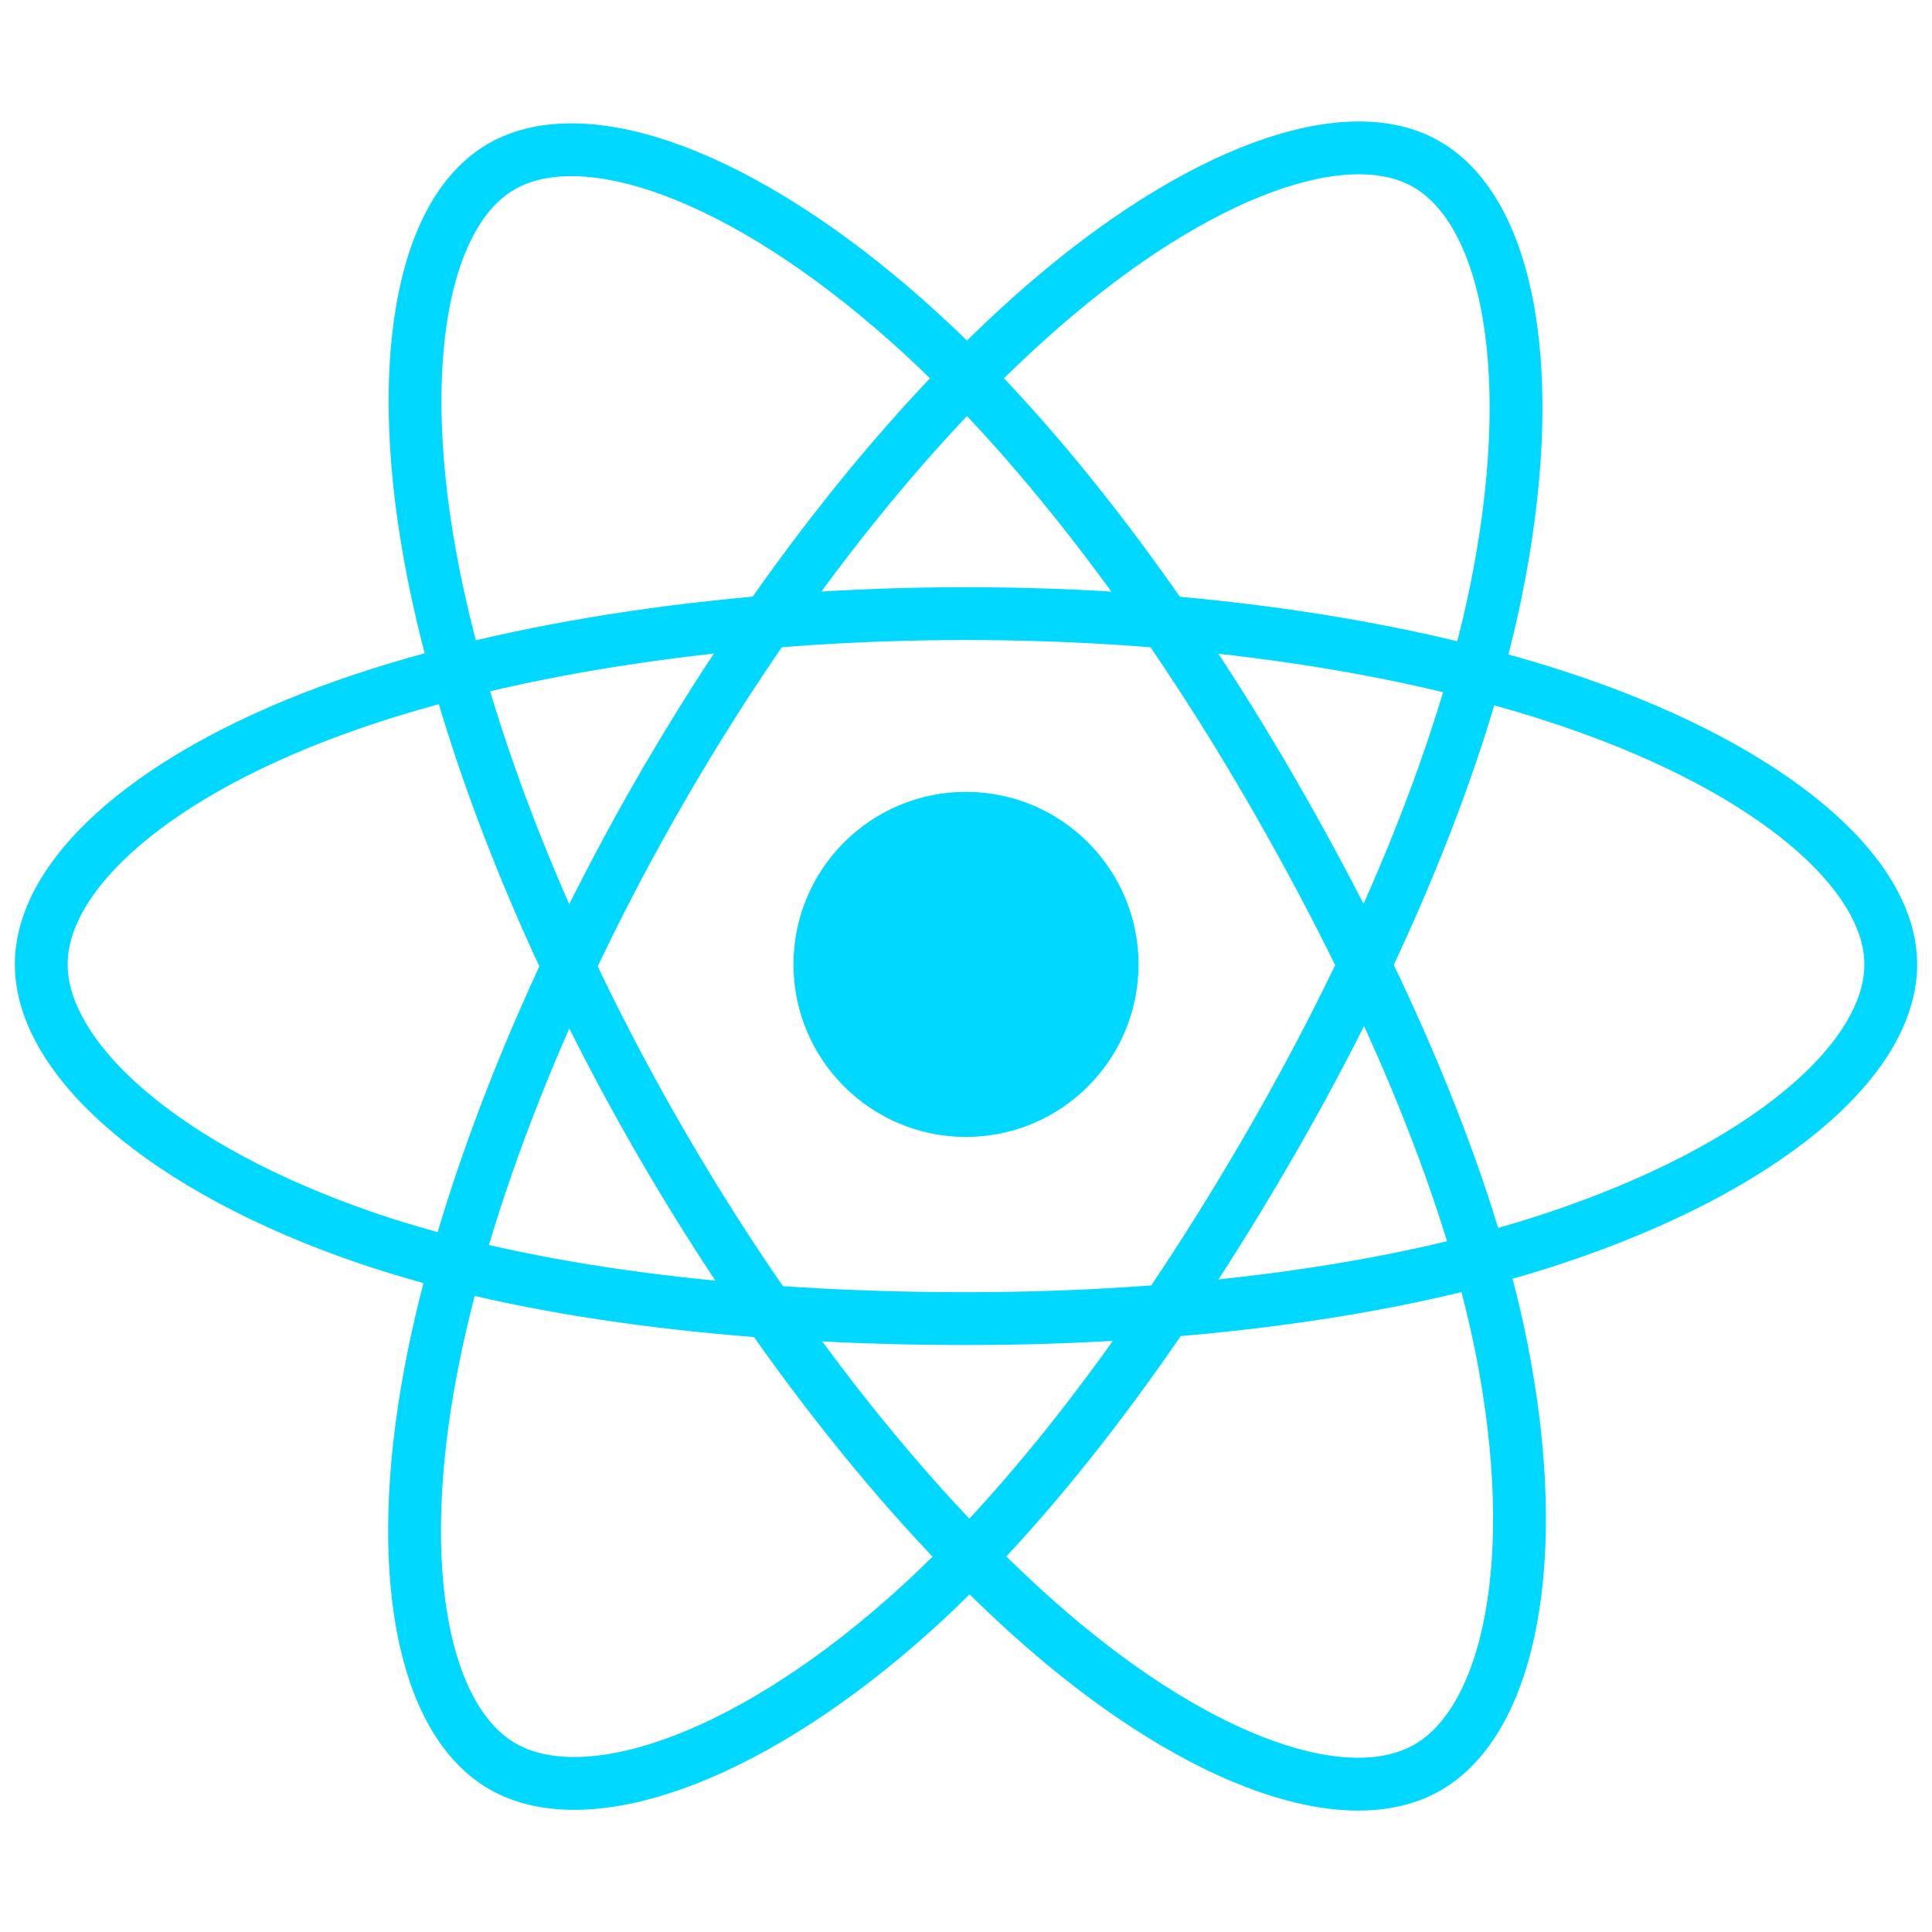 <svg width="100" height="100" viewBox="0 0 100 100" fill="none" xmlns="http://www.w3.org/2000/svg">
<path d="M50 58.847C54.932 58.847 58.93 54.849 58.93 49.917C58.93 44.986 54.932 40.987 50 40.987C45.069 40.987 41.071 44.986 41.071 49.917C41.071 54.849 45.069 58.847 50 58.847Z" fill="#00D8FF"/>
<path fill-rule="evenodd" clip-rule="evenodd" d="M50.001 31.761C61.99 31.761 73.128 33.482 81.526 36.373C91.644 39.856 97.865 45.136 97.865 49.917C97.865 54.9 91.272 60.509 80.406 64.109C72.191 66.831 61.382 68.251 50.001 68.251C38.332 68.251 27.282 66.918 18.975 64.079C8.465 60.487 2.135 54.805 2.135 49.917C2.135 45.175 8.074 39.936 18.05 36.458C26.48 33.519 37.892 31.761 49.999 31.761H50.001Z" stroke="#00D8FF" stroke-width="2.734"/>
<path fill-rule="evenodd" clip-rule="evenodd" d="M34.195 40.892C40.185 30.506 47.239 21.717 53.939 15.886C62.011 8.861 69.693 6.11 73.835 8.498C78.151 10.987 79.716 19.501 77.407 30.712C75.662 39.188 71.491 49.262 65.805 59.121C59.976 69.229 53.301 78.135 46.692 83.911C38.33 91.221 30.245 93.867 26.011 91.425C21.903 89.058 20.332 81.293 22.303 70.914C23.968 62.144 28.147 51.379 34.193 40.892L34.195 40.892Z" stroke="#00D8FF" stroke-width="2.734"/>
<path fill-rule="evenodd" clip-rule="evenodd" d="M34.21 59.147C28.204 48.773 24.114 38.27 22.407 29.554C20.352 19.052 21.805 11.022 25.943 8.627C30.255 6.131 38.413 9.027 46.972 16.627C53.443 22.372 60.088 31.015 65.79 40.865C71.637 50.964 76.018 61.195 77.723 69.805C79.88 80.701 78.134 89.026 73.904 91.475C69.8 93.851 62.29 91.335 54.281 84.444C47.515 78.621 40.276 69.625 34.21 59.147V59.147Z" stroke="#00D8FF" stroke-width="2.734"/>
</svg>

